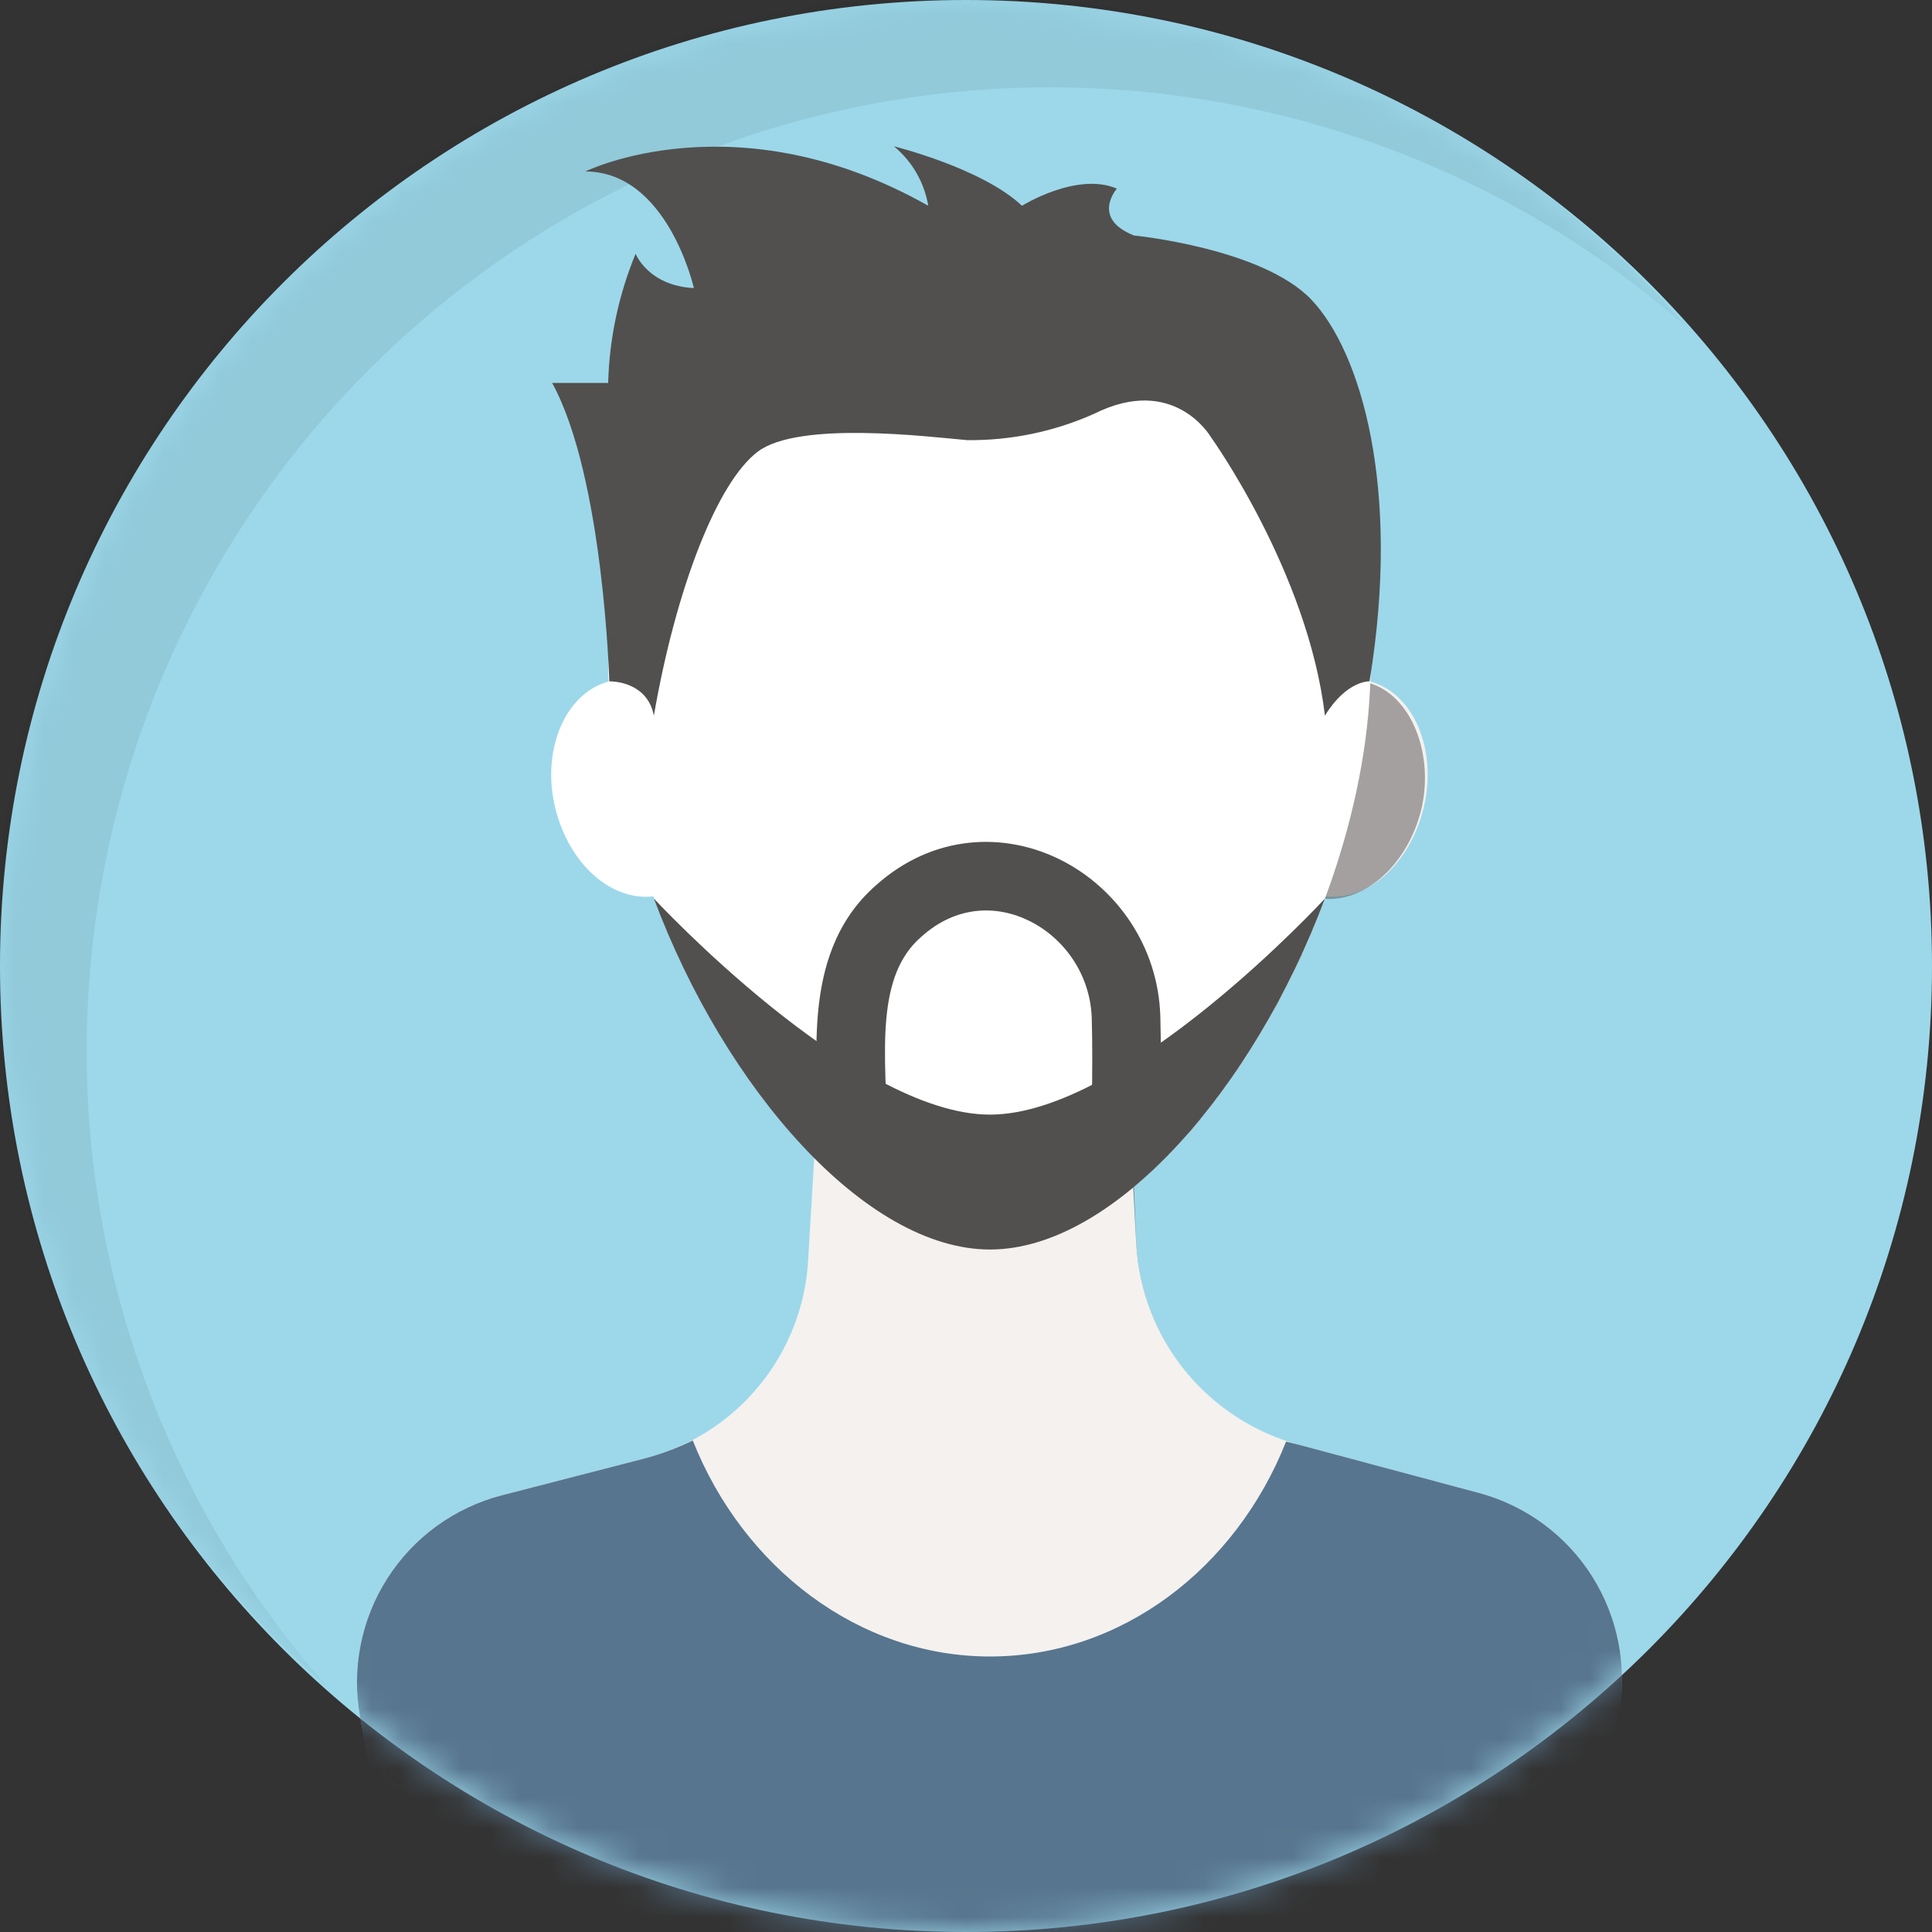 <svg width="65" height="65" viewBox="0 0 65 65" fill="none" xmlns="http://www.w3.org/2000/svg">
<rect x="0" y="0" width="65" height="65" fill="#333333" stroke="none"/>
<path d="M32.5 65C50.449 65 65 50.449 65 32.5C65 14.551 50.449 0 32.5 0C14.551 0 0 14.551 0 32.5C0 50.449 14.551 65 32.5 65Z" fill="#9CD8EA"/>
<mask id="mask0_581_638" style="mask-type:alpha" maskUnits="userSpaceOnUse" x="0" y="0" width="65" height="65">
<path d="M32.5 65C50.449 65 65 50.449 65 32.5C65 14.551 50.449 0 32.5 0C14.551 0 0 14.551 0 32.5C0 50.449 14.551 65 32.5 65Z" fill="#9CD8EA"/>
</mask>
<g mask="url(#mask0_581_638)">
<g style="mix-blend-mode:overlay" opacity="0.07">
<path d="M2.916 35.342C2.92 29.107 4.722 23.006 8.104 17.769C11.487 12.532 16.308 8.382 21.989 5.814C27.671 3.247 33.972 2.372 40.138 3.294C46.303 4.216 52.073 6.896 56.755 11.013C53.838 7.649 50.26 4.923 46.243 3.002C42.226 1.082 37.857 0.01 33.408 -0.148C28.959 -0.306 24.525 0.454 20.382 2.084C16.239 3.715 12.477 6.181 9.329 9.329C6.181 12.477 3.715 16.239 2.084 20.382C0.454 24.525 -0.306 28.959 -0.148 33.408C0.01 37.857 1.082 42.226 3.003 46.243C4.923 50.259 7.65 53.838 11.013 56.754C5.791 50.844 2.912 43.228 2.916 35.342Z" fill="black"/>
</g>
</g>
<mask id="mask1_581_638" style="mask-type:alpha" maskUnits="userSpaceOnUse" x="0" y="0" width="65" height="65">
<path d="M32.5 65C50.449 65 65 50.449 65 32.5C65 14.551 50.449 0 32.5 0C14.551 0 0 14.551 0 32.5C0 50.449 14.551 65 32.5 65Z" fill="#9CD8EA"/>
</mask>
<g mask="url(#mask1_581_638)">
<path d="M24.038 25.846C24.538 27.846 23.73 29.769 22.23 30.115C20.73 30.461 19.192 29.192 18.692 27.23C18.192 25.269 19 23.308 20.5 22.923C22 22.538 23.538 23.884 24.038 25.846Z" fill="white"/>
<path d="M42.538 25.846C42.077 27.846 42.846 29.769 44.346 30.115C45.846 30.461 47.384 29.192 47.884 27.23C48.384 25.269 47.577 23.308 46.077 22.923C44.577 22.538 43.038 23.884 42.538 25.846Z" fill="#F4F1EF"/>
<g style="mix-blend-mode:overlay" opacity="0.5">
<path d="M43.731 48.615L43.269 48.5C41.868 48.022 40.64 47.137 39.743 45.959C38.846 44.781 38.319 43.363 38.231 41.885L38.154 39.923L38.231 39.846L38.385 39.692L38.808 39.346C38.885 39.269 38.923 39.192 39 39.154L39.308 38.846L39.5 38.615L39.769 38.346L40.039 38.077L40.385 37.654L40.616 37.346L40.808 37.115L41.039 36.808L41.193 36.577L41.654 35.962L41.769 35.731L42.039 35.346L42.154 35.154L42.693 34.269L42.962 33.808L43.039 33.654L43.808 32.115V32L44.039 31.462V31.385L44.5 30.231C45.885 30.385 47.346 29.116 47.808 27.269C48.269 25.423 47.5 23.346 46 22.962C47.077 16.462 45.654 11.885 44.039 10.154C42.423 8.423 38.077 8 38.077 8C36.616 7.423 37.5 6.423 37.5 6.423C36.154 5.846 34.308 7 34.308 7C33.981 6.701 33.62 6.443 33.231 6.231V66.192H52.808L54.423 57.615C54.719 56.03 54.404 54.39 53.54 53.028C52.677 51.665 51.33 50.679 49.769 50.269L43.731 48.615Z" fill="#51504F"/>
</g>
<path d="M43.73 48.615C42.223 48.214 40.88 47.347 39.892 46.139C38.905 44.931 38.324 43.442 38.23 41.884L37.654 31.346H27.846L27.192 42.346C27.114 43.914 26.534 45.415 25.536 46.627C24.539 47.84 23.177 48.698 21.654 49.077L16.884 50.307C15.293 50.718 13.917 51.716 13.033 53.1C12.148 54.485 11.82 56.153 12.115 57.769L13.692 66.192H52.884L54.461 57.692C54.76 56.086 54.443 54.427 53.573 53.044C52.703 51.662 51.345 50.657 49.769 50.23L43.73 48.615Z" fill="#F4F1EF"/>
<path d="M46.115 22.307C46.115 31.307 39.192 42.038 33.308 42.038C27.423 42.038 20.461 31.307 20.461 22.307C20.461 13.307 26.192 7.923 33.308 7.923C40.423 7.923 46.115 13.307 46.115 22.307Z" fill="white"/>
<path d="M21.999 30.231C24.384 36.615 29.114 42.039 33.307 42.039C37.499 42.039 42.191 36.615 44.576 30.231C44.576 30.231 37.884 37.5 33.307 37.5C28.73 37.5 21.999 30.231 21.999 30.231Z" fill="#51504F"/>
<path d="M43.73 48.616L43.269 48.5C41.577 52.769 37.73 55.731 33.307 55.731C28.884 55.731 25 52.731 23.307 48.462C22.779 48.723 22.224 48.929 21.654 49.077L16.884 50.308C15.293 50.719 13.917 51.717 13.033 53.101C12.148 54.485 11.82 56.153 12.115 57.769L13.692 66.192H52.884L54.461 57.693C54.76 56.087 54.443 54.428 53.573 53.045C52.703 51.662 51.345 50.658 49.769 50.231L43.73 48.616Z" fill="#57758E"/>
<path d="M20.499 22.923C20.499 22.923 20.307 16.038 18.576 12.884H20.461C20.501 11.392 20.813 9.919 21.384 8.538C21.384 8.538 21.807 9.615 23.345 9.692C23.345 9.692 22.461 5.769 19.692 5.769C19.692 5.769 24.768 3.269 31.23 6.923C31.098 6.139 30.689 5.429 30.076 4.923C30.076 4.923 33.038 5.654 34.384 6.923C34.384 6.923 36.23 5.769 37.576 6.346C37.576 6.346 36.692 7.346 38.153 7.923C38.153 7.923 42.461 8.346 44.115 10.077C45.769 11.808 47.153 16.384 46.076 22.923C46.076 22.923 45.307 22.884 44.576 24.077C43.999 19.231 40.73 14.692 40.73 14.692C40.73 14.692 39.499 12.577 36.807 13.923C35.464 14.522 34.008 14.824 32.538 14.808C31.23 14.692 26.884 14.154 25.499 15.192C24.115 16.231 22.73 19.846 21.999 24.077C21.768 22.884 20.499 22.923 20.499 22.923Z" fill="#51504F"/>
<path fill-rule="evenodd" clip-rule="evenodd" d="M34.651 30.993C33.522 30.427 32.156 30.473 31.002 31.512L30.996 31.517L30.989 31.523C30.252 32.166 29.925 33.086 29.817 34.304C29.764 34.911 29.768 35.556 29.788 36.233C29.794 36.428 29.802 36.629 29.809 36.834C29.827 37.313 29.846 37.809 29.846 38.269H27.538C27.538 37.853 27.522 37.429 27.505 36.972C27.497 36.758 27.489 36.535 27.482 36.303C27.46 35.603 27.452 34.848 27.519 34.1C27.651 32.608 28.092 30.993 29.465 29.79C31.387 28.065 33.788 27.978 35.685 28.93C37.555 29.868 38.967 31.823 39.038 34.196L39.038 34.198C39.064 35.116 39.055 36.054 39.047 36.964C39.042 37.407 39.038 37.844 39.038 38.269H36.73C36.73 37.796 36.735 37.336 36.739 36.882C36.748 35.999 36.756 35.141 36.731 34.265C36.687 32.792 35.81 31.574 34.651 30.993Z" fill="#51504F"/>
</g>
</svg>

